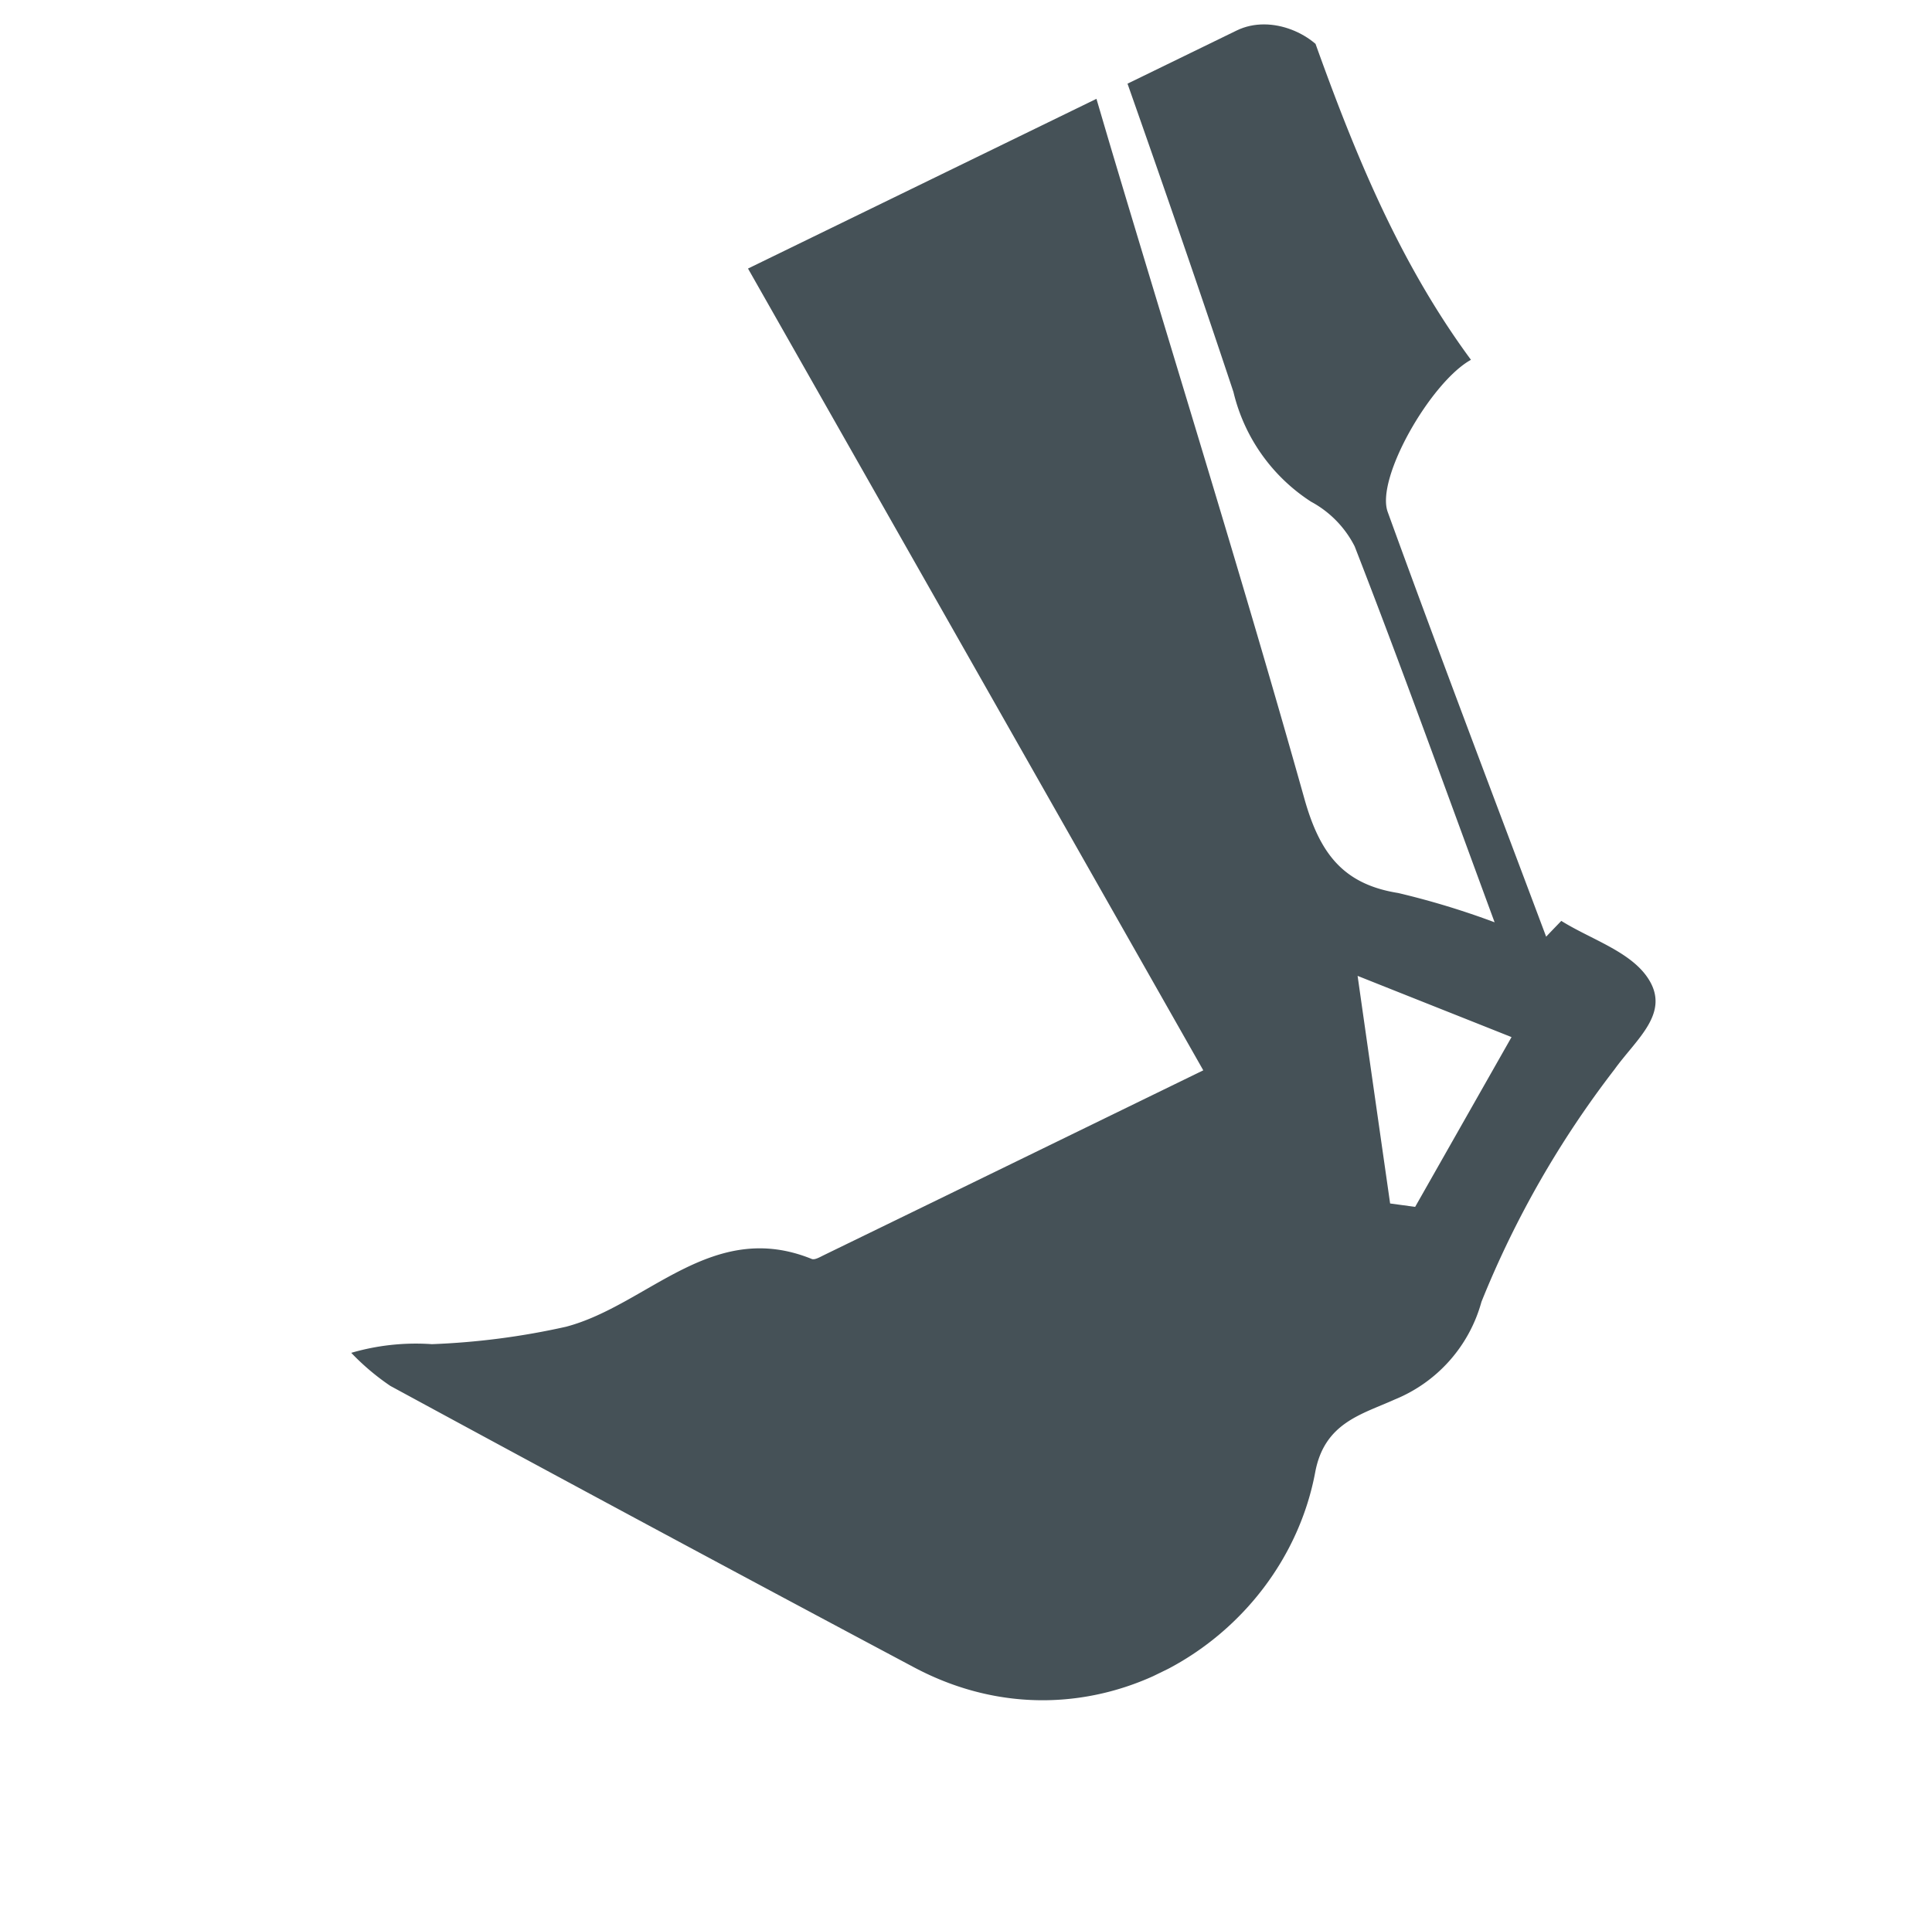 <svg xmlns="http://www.w3.org/2000/svg" xmlns:xlink="http://www.w3.org/1999/xlink" width="82.437" height="82.387" viewBox="0 0 82.437 82.387">
  <defs>
    <clipPath id="clip-path">
      <rect id="Rectangle_33" data-name="Rectangle 33" width="61.686" height="61.578" rx="3" fill="#455157"/>
    </clipPath>
  </defs>
  <g id="Group_103" data-name="Group 103" transform="matrix(-0.899, 0.438, -0.438, -0.899, 82.437, 55.346)">
    <g id="Group_102" data-name="Group 102" transform="translate(0 0)" clip-path="url(#clip-path)">
      <path id="Path_1730" data-name="Path 1730" d="M58.443,26.224a31.55,31.55,0,0,0-5.489-1.846c-3.555-.7-7.625,1.424-10.693-1.994-.093-.1-.351-.077-.531-.077-5.911-.005-11.821,0-18.011,0,.827,13.141,1.649,26.184,2.476,39.27H9.657c.148-.882.3-1.769.444-2.651,1.539-9.356,2.964-18.729,4.656-28.052.433-2.361.159-4.015-1.83-5.407a34.358,34.358,0,0,1-3.15-2.925C9.159,28.7,8.567,34.134,8.118,39.579a4.454,4.454,0,0,0,.838,2.531,7.7,7.7,0,0,1,.926,5.659c-.614,4.6-1.167,9.2-1.7,13.81H0c.663-5.664,1.222-11.3.17-17.014,1.945-.1,5.872-2.755,6.037-4.278.679-6.415,1.254-12.84,1.862-19.26-.29.11-.581.214-.876.323-.789-1.26-2.065-2.449-2.251-3.8-.246-1.78,1.567-2.125,2.985-2.892a41.762,41.762,0,0,0,9.449-6.431A6.3,6.3,0,0,1,22.525,6.1c1.556.044,3.128.422,4.41-1.3,4.393-5.927,14.029-6.869,19.03-.005Q53.425,15.063,60.8,25.391a10.255,10.255,0,0,1,.882,2,9.841,9.841,0,0,1-3.243-1.167M18.143,13.11l-6.869,4.711c1.5,1.649,2.832,3.106,4.76,5.226,1.134-3.517,2.071-6.431,3.007-9.34-.3-.2-.6-.4-.9-.6" transform="translate(0 0)" fill="#455157"/>
    </g>
  </g>
</svg>
